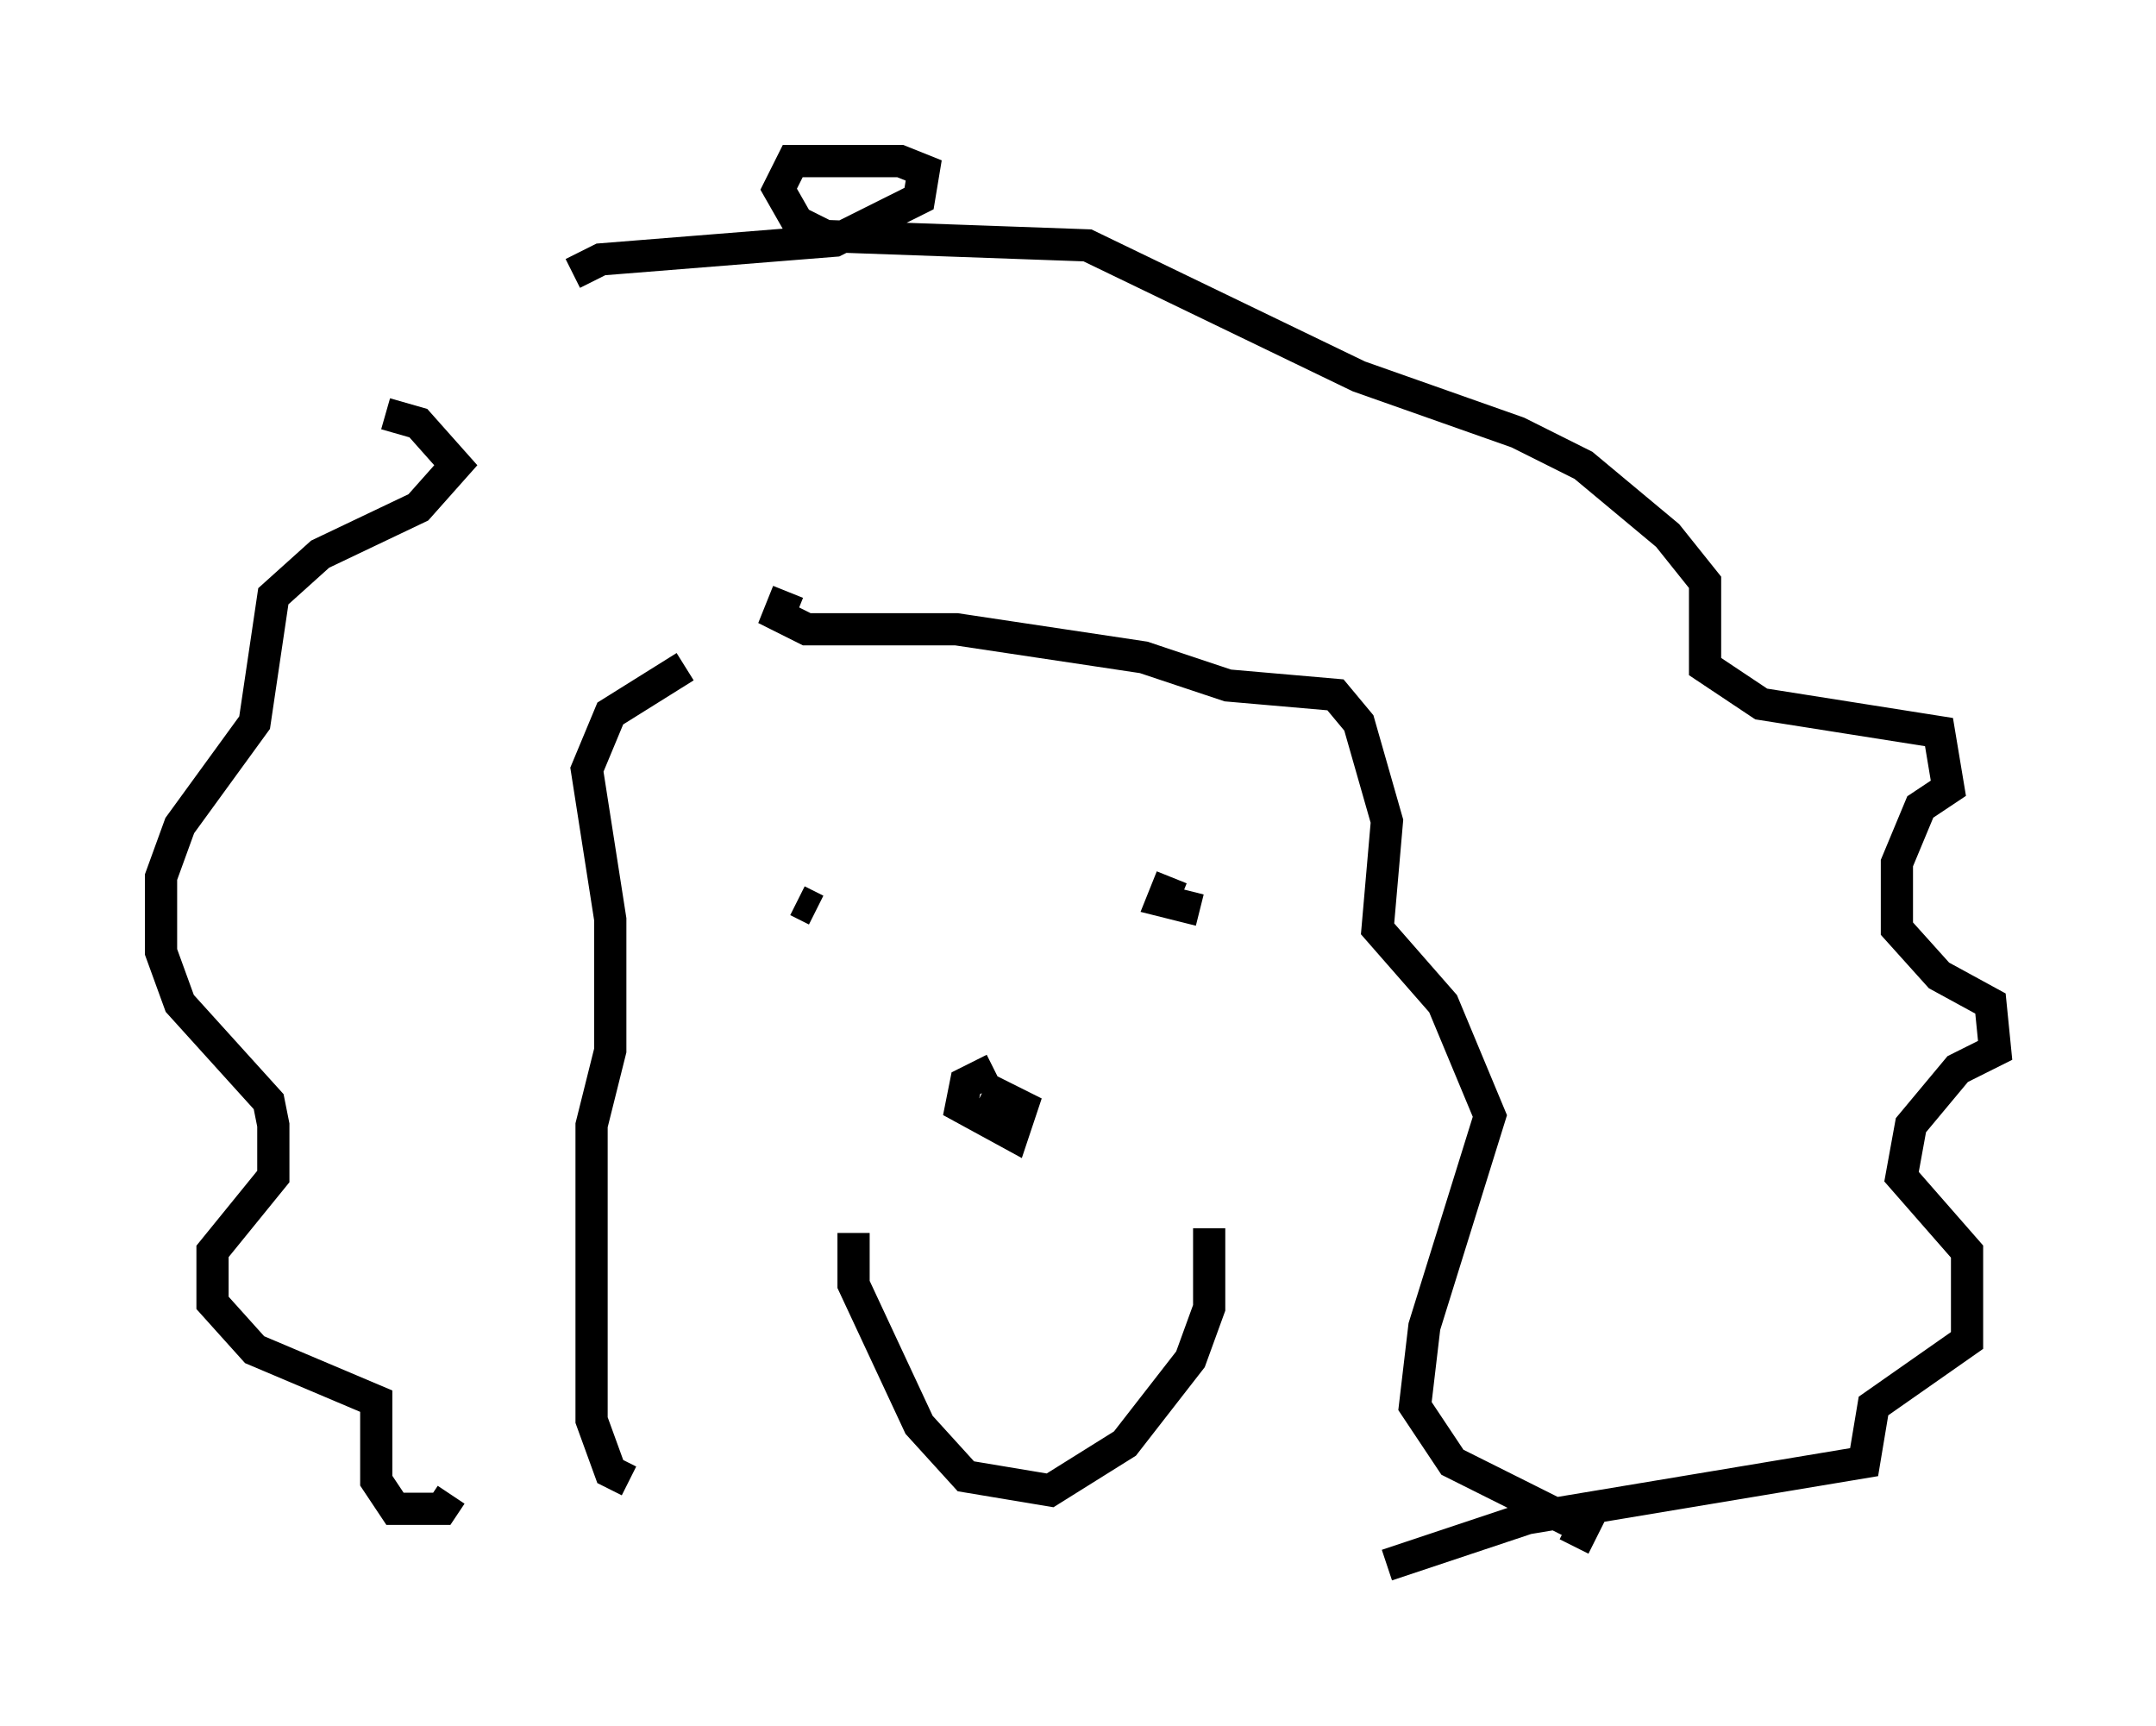 <?xml version="1.0" encoding="utf-8" ?>
<svg baseProfile="full" height="53.575" version="1.1" width="66.938" xmlns="http://www.w3.org/2000/svg" xmlns:ev="http://www.w3.org/2001/xml-events" xmlns:xlink="http://www.w3.org/1999/xlink"><defs /><rect fill="white" height="53.575" width="66.938" x="0" y="0" /><path d="M11.391, 11.391 m0.581, 1.453 l1.017, 0.291 1.162, 1.307 l-1.162, 1.307 -3.05, 1.453 l-1.453, 1.307 -0.581, 3.922 l-2.324, 3.196 -0.581, 1.598 l0.0, 2.324 0.581, 1.598 l2.76, 3.05 0.145, 0.726 l0.0, 1.598 -1.888, 2.324 l0.0, 1.598 1.307, 1.453 l3.777, 1.598 0.0, 2.469 l0.581, 0.872 1.453, 0.0 l0.291, -0.436 m3.777, -37.911 l0.872, -0.436 7.263, -0.581 l2.615, -1.307 0.145, -0.872 l-0.726, -0.291 -3.341, 0.0 l-0.436, 0.872 0.581, 1.017 l0.872, 0.436 8.134, 0.291 l8.425, 4.067 4.939, 1.743 l2.034, 1.017 2.615, 2.179 l1.162, 1.453 0.0, 2.615 l1.743, 1.162 5.52, 0.872 l0.291, 1.743 -0.872, 0.581 l-0.726, 1.743 0.0, 2.034 l1.307, 1.453 1.598, 0.872 l0.145, 1.453 -1.162, 0.581 l-1.453, 1.743 -0.291, 1.598 l2.034, 2.324 0.0, 2.76 l-2.905, 2.034 -0.291, 1.743 l-10.458, 1.743 -4.358, 1.453 m-21.788, -27.888 l-2.324, 1.453 -0.726, 1.743 l0.726, 4.648 0.0, 4.067 l-0.581, 2.324 0.0, 9.151 l0.581, 1.598 0.581, 0.291 m4.939, -27.598 l-0.291, 0.726 0.872, 0.436 l4.648, 0.0 5.81, 0.872 l2.615, 0.872 3.341, 0.291 l0.726, 0.872 0.872, 3.05 l-0.291, 3.341 2.034, 2.324 l1.453, 3.486 -2.034, 6.536 l-0.291, 2.469 1.162, 1.743 l4.067, 2.034 -0.291, 0.581 m-18.011, -14.816 l-0.872, 0.436 -0.145, 0.726 l1.598, 0.872 0.291, -0.872 l-1.162, -0.581 m-5.81, -5.81 l0.581, 0.291 m11.039, -1.017 l-0.291, 0.726 1.162, 0.291 m-10.749, 10.022 l0.0, 1.598 2.034, 4.358 l1.453, 1.598 2.615, 0.436 l2.324, -1.453 2.034, -2.615 l0.581, -1.598 0.0, -2.469 " fill="none" stroke="black" stroke-width="1" /></svg>
